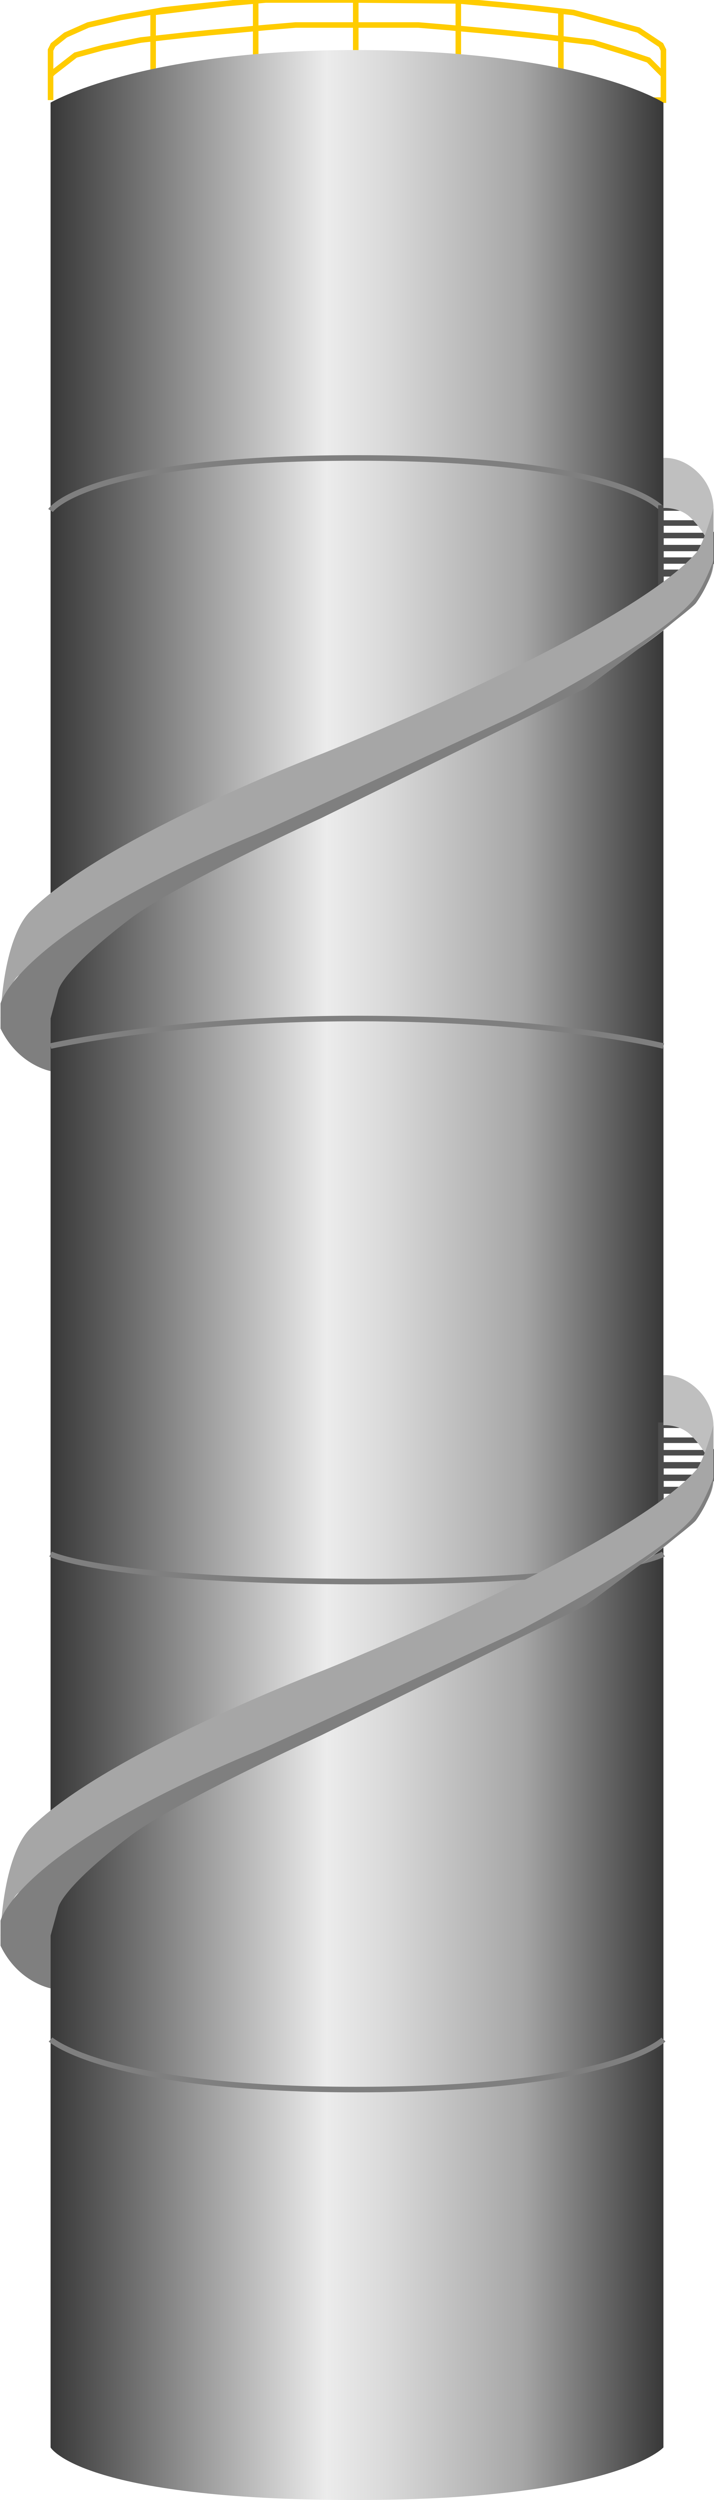 <!DOCTYPE svg PUBLIC "-//W3C//DTD SVG 1.1//EN" "http://www.w3.org/Graphics/SVG/1.1/DTD/svg11.dtd"><svg version="1.1" xmlns="http://www.w3.org/2000/svg" xmlns:xlink="http://www.w3.org/1999/xlink" width="32px" height="112px" viewBox="0 0 32.098 112.5" enable-background="new 0 0 32.098 112.5" xml:space="preserve">
<g id="Group_Railing">
	<path fill="none" stroke="#FFCC00" stroke-width="0.25" d="M29.844,3.378l-0.112-0.113l-0.563-0.563l-1.014-0.338l-1.463-0.45   l-1.915-0.225l-1.014-0.113l-1.126-0.113l-1.238-0.112l-1.239-0.113l-1.352-0.113h-1.351h-2.816H13.29l-1.351,0.113L10.7,1.352   L9.461,1.464L8.335,1.577L7.321,1.689L6.308,1.802L4.619,2.14L3.38,2.478L2.366,3.266L2.254,3.378v1.126V2.252l0.112-0.226   l0.563-0.45l1.014-0.451l1.464-0.338L7.321,0.45l1.014-0.112l1.126-0.113L10.7,0.113L11.938,0h1.351h1.352h2.816h1.351h1.352   l1.239,0.113l1.238,0.112l1.126,0.113l1.014,0.112l1.013,0.113l1.689,0.451l1.239,0.338l1.014,0.675l0.112,0.226v2.252H6.871V0.563   L11.488,0v4.504l4.505,0.127V0l4.617,0.041v4.463l4.617,0.127V0.5" />
</g>
<g id="Group_TankBody">
	<linearGradient id="SVGID_1_" gradientUnits="userSpaceOnUse" x1="2.254" y1="57.376" x2="29.844" y2="57.376">
		<stop offset="0" style="stop-color:#383838" />
		<stop offset="0.45" style="stop-color:#ECECEC" />
		<stop offset="0.55" style="stop-color:#D9D9D9" />
		<stop offset="0.76" style="stop-color:#A8A8A8" />
		<stop offset="0.77" style="stop-color:#A6A6A6" />
		<stop offset="1" style="stop-color:#383838" />
	</linearGradient>
	<path fill="url(#SVGID_1_)" d="M29.844,110.135c0,0-2.129,2.365-13.851,2.365c-12.402,0-13.739-2.365-13.739-2.365V4.617   c0,0,4.003-2.365,13.739-2.365c10.223,0,13.851,2.365,13.851,2.365V110.135" />
	<path fill="none" stroke="#7F7F7F" stroke-width="0.25" d="M2.254,22.973c0,0,1.503-2.365,13.795-2.365   c12.208,0,13.795,2.365,13.795,2.365" />
	<path fill="none" stroke="#7F7F7F" stroke-width="0.25" d="M2.254,47.072c0,0,5.42-1.239,13.795-1.239   c8.875,0,13.795,1.239,13.795,1.239" />
	<path fill="none" stroke="#7F7F7F" stroke-width="0.25" d="M29.844,91.779c0,0-2.129,2.252-13.795,2.252   c-11.292,0-13.795-2.252-13.795-2.252" />
	<path fill="none" stroke="#7F7F7F" stroke-width="0.25" d="M29.844,69.933c0,0-2.087,1.239-13.337,1.239   c-11.833,0-14.253-1.239-14.253-1.239" />
</g>
<g id="Group_Ladder">
	<path fill="none" stroke="#4C4C4C" stroke-width="0.25" d="M29.731,26.352h1.126l1.238-1.126v-1.126l-1.238-1.239h-1.126V26.352z" />
	<path fill="none" stroke="#4C4C4C" stroke-width="0.25" d="M29.731,23.536h1.802H29.731z" />
	<path fill="none" stroke="#4C4C4C" stroke-width="0.25" d="M29.731,24.099h2.364H29.731z" />
	<path fill="none" stroke="#4C4C4C" stroke-width="0.286" d="M29.731,24.662h2.366H29.731z" />
	<path fill="none" stroke="#4C4C4C" stroke-width="0.286" d="M29.731,25.225h2.364H29.731z" />
	<path fill="none" stroke="#4C4C4C" stroke-width="0.316" d="M29.731,25.788h1.802H29.731z" />
	<path fill="#BFBFBF" d="M32.096,22.86v2.365c0,0-0.037-0.938-1.014-1.915c-0.504-0.504-1.238-0.45-1.238-0.45v-2.252   c0,0,0.806-0.094,1.576,0.676C32.124,21.987,32.096,22.86,32.096,22.86z" />
	<path fill="#A6A6A6" d="M32.096,22.86v2.365c0.205,3.524-13.225,9.291-16.047,10.44C2.689,41.109,1.924,43.042,0.79,43.919   c-0.41,0.317-0.789,1.915-0.789,1.915s0.064-3.555,1.352-4.842c3.363-3.362,13.175-7.095,13.175-7.095s13.624-5.444,16.779-9.009   C31.668,24.48,32.096,22.86,32.096,22.86z" />
	<path fill="#7F7F7F" d="M32.096,25.225c0,0-0.449,1.238-0.953,1.822c-1.668,1.933-7.906,5.109-7.906,5.109   S12.345,37.191,11.601,37.5C0.708,42.015,0.001,45.158,0.001,45.158v1.126c0.797,1.654,2.252,1.915,2.252,1.915v-2.365l0.338-1.239   c0,0,0.082-0.845,3.266-3.266c1.924-1.464,8.559-4.504,8.559-4.504l11.938-5.856c0,0,4.711-3.488,4.954-3.829   C32.098,26.031,32.096,25.225,32.096,25.225z" />
	<path fill="none" stroke="#4C4C4C" stroke-width="0.25" d="M29.731,67.626h1.126l1.238-1.126v-1.127l-1.238-1.238h-1.126V67.626z" />
	<path fill="none" stroke="#4C4C4C" stroke-width="0.25" d="M29.731,64.811h1.802H29.731z" />
	<path fill="none" stroke="#4C4C4C" stroke-width="0.25" d="M29.731,65.373h2.364H29.731z" />
	<path fill="none" stroke="#4C4C4C" stroke-width="0.286" d="M29.731,65.937h2.366H29.731z" />
	<path fill="none" stroke="#4C4C4C" stroke-width="0.286" d="M29.731,66.5h2.364H29.731z" />
	<path fill="none" stroke="#4C4C4C" stroke-width="0.316" d="M29.731,67.063h1.802H29.731z" />
	<path fill="#BFBFBF" d="M32.096,64.135V66.5c0,0-0.037-0.938-1.014-1.915c-0.504-0.504-1.238-0.45-1.238-0.45v-2.252   c0,0,0.806-0.094,1.576,0.676C32.124,63.262,32.096,64.135,32.096,64.135z" />
	<path fill="#A6A6A6" d="M32.096,64.135V66.5c0.205,3.523-13.225,9.29-16.047,10.439C2.689,82.383,1.924,84.316,0.79,85.193   c-0.41,0.316-0.789,1.914-0.789,1.914s0.064-3.555,1.352-4.842c3.363-3.362,13.175-7.095,13.175-7.095s13.624-5.444,16.779-9.009   C31.668,65.754,32.096,64.135,32.096,64.135z" />
	<path fill="#7F7F7F" d="M32.096,66.5c0,0-0.449,1.237-0.953,1.821c-1.668,1.933-7.906,5.109-7.906,5.109   s-10.891,5.035-11.636,5.344C0.708,83.289,0.001,86.432,0.001,86.432v1.127c0.797,1.653,2.252,1.914,2.252,1.914v-2.365   l0.338-1.238c0,0,0.082-0.845,3.266-3.266c1.924-1.465,8.559-4.505,8.559-4.505l11.938-5.856c0,0,4.711-3.487,4.954-3.828   C32.098,67.306,32.096,66.5,32.096,66.5z" />
</g>
</svg>
